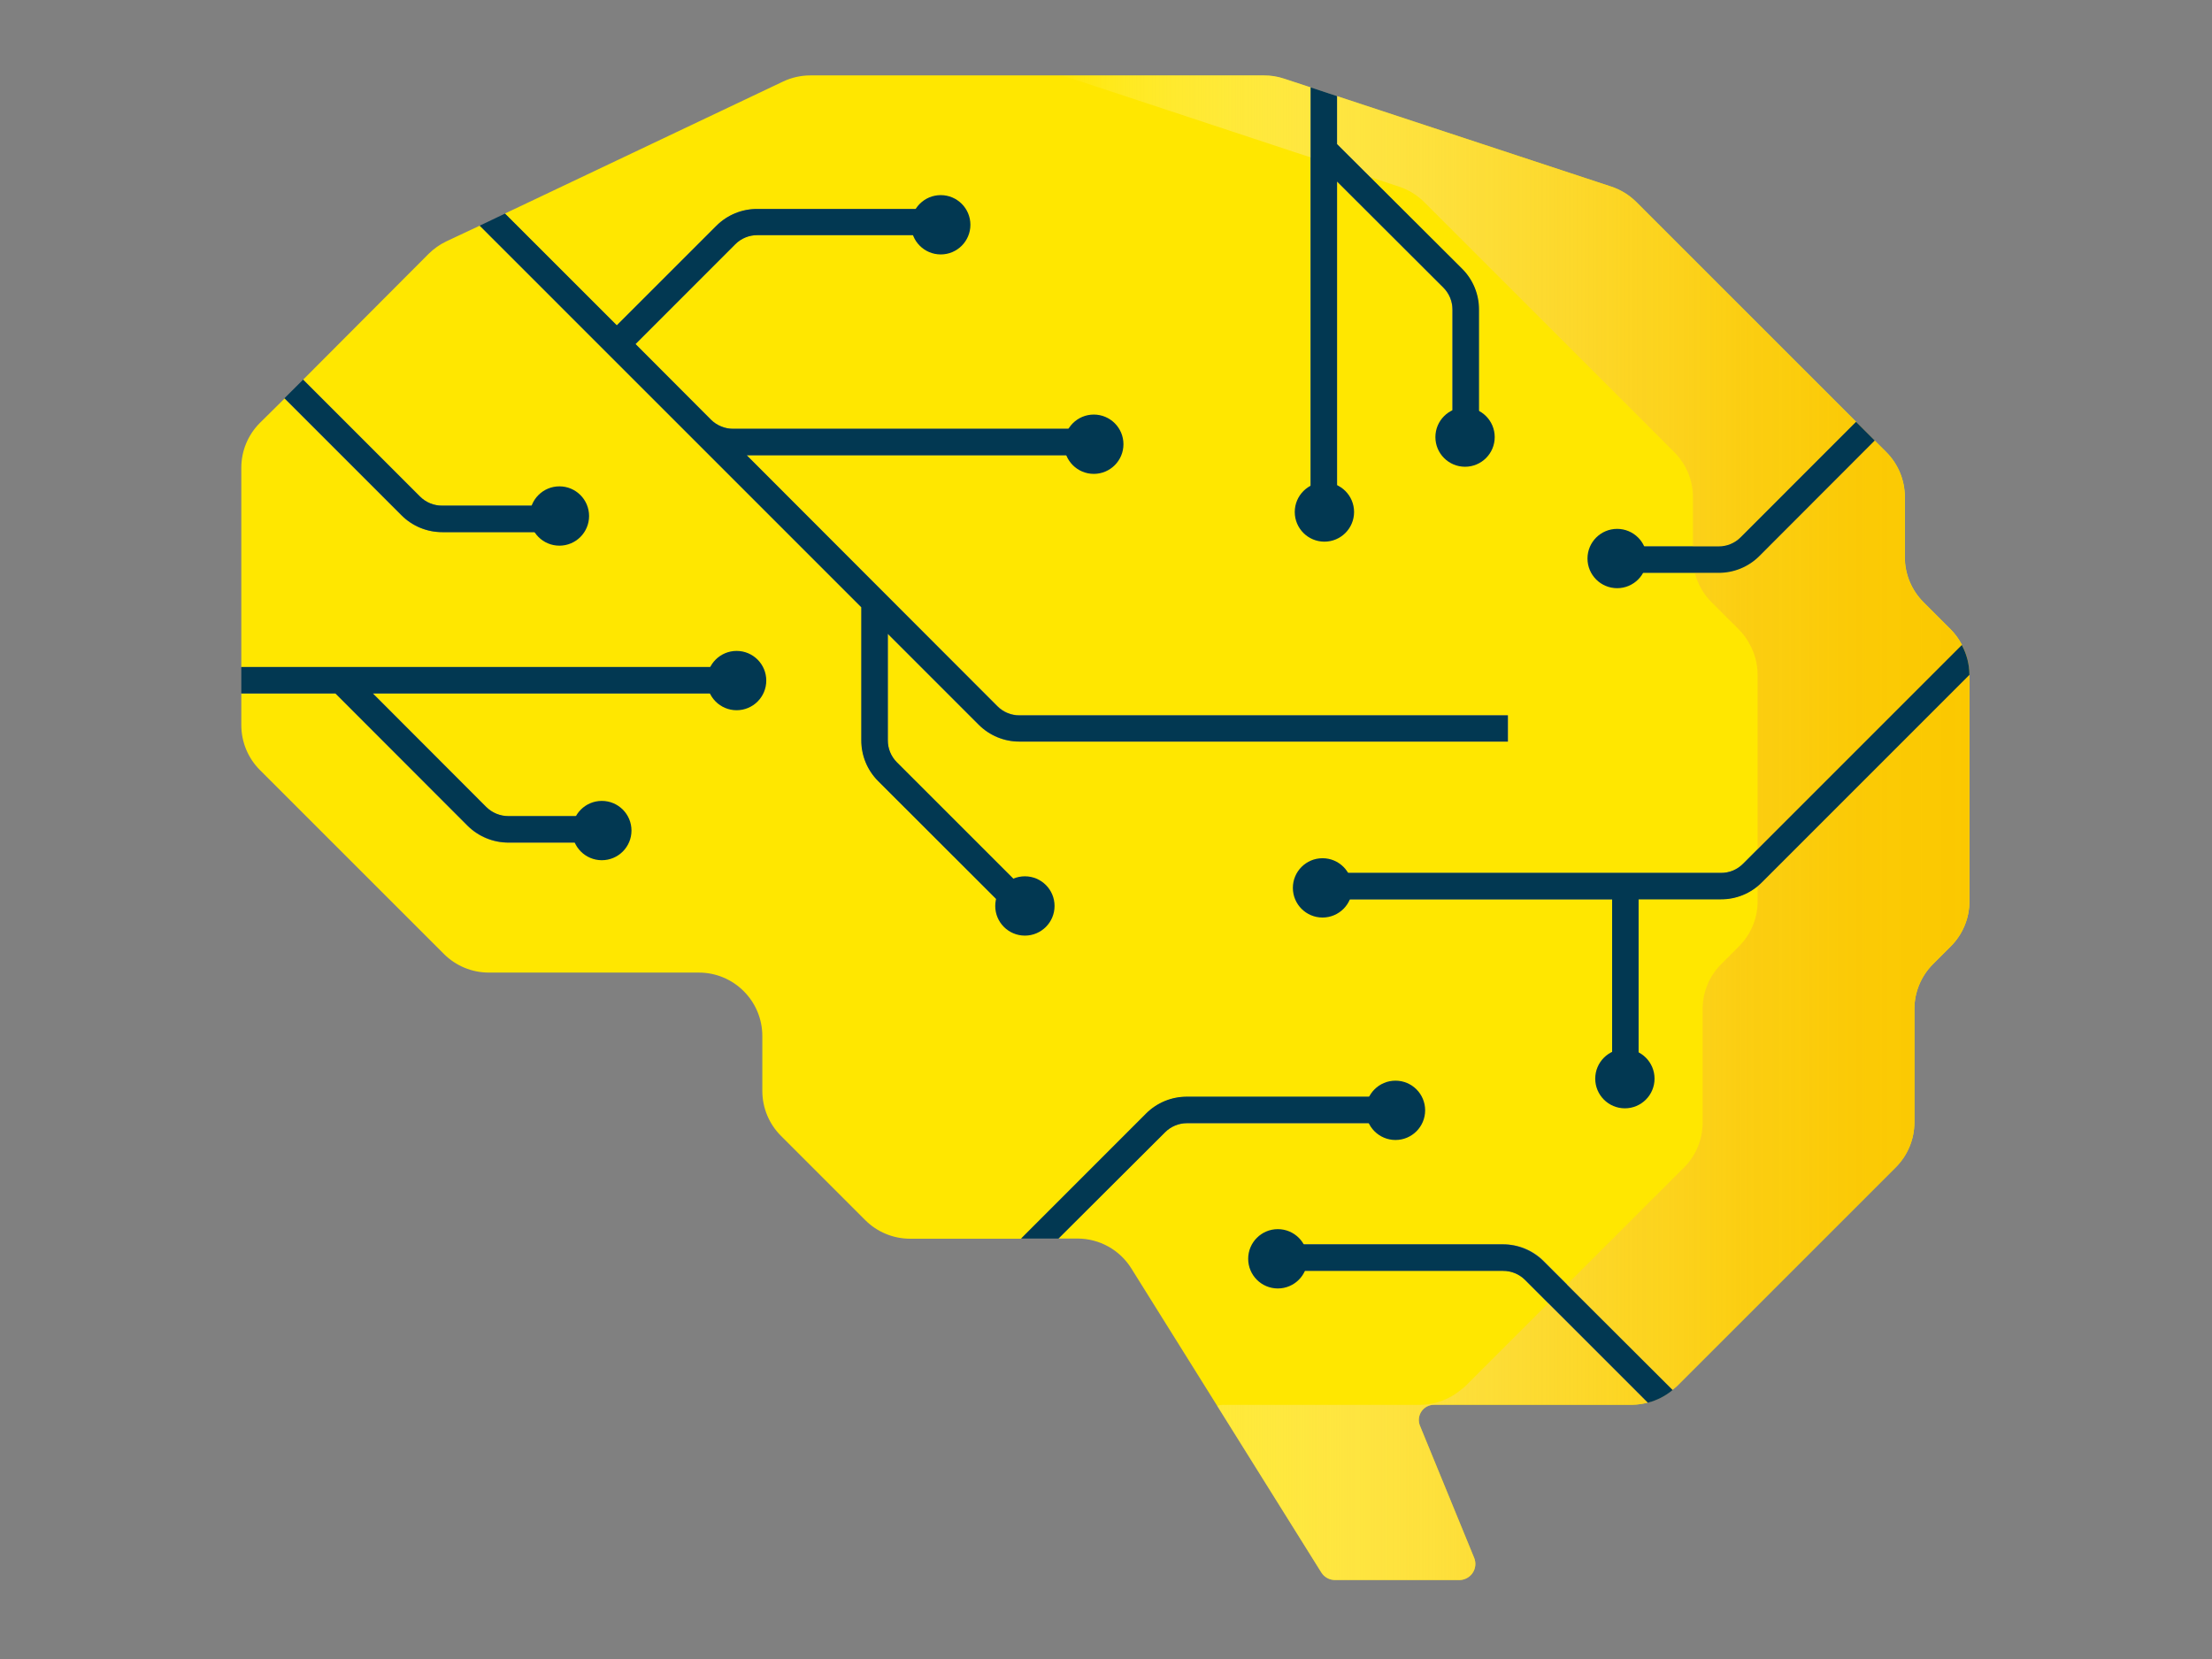 <?xml version="1.0" encoding="UTF-8"?>
<svg width="440px" height="330px" viewBox="0 0 440 330" version="1.1" xmlns="http://www.w3.org/2000/svg" xmlns:xlink="http://www.w3.org/1999/xlink">
    <rect x="0" y="0" width="440" height="330" fill="#808080" stroke="none"/>
    <title>Graphic elements / Icons / Rich icons / intelligence</title>
    <defs>
        <linearGradient x1="0%" y1="50%" x2="100%" y2="50%" id="linearGradient-1">
            <stop stop-color="#FFFFFF" stop-opacity="0" offset="0%"></stop>
            <stop stop-color="#FEF7DA" stop-opacity="0.15" offset="8%"></stop>
            <stop stop-color="#FEEBA1" stop-opacity="0.37" offset="22%"></stop>
            <stop stop-color="#FDE070" stop-opacity="0.56" offset="36%"></stop>
            <stop stop-color="#FCD747" stop-opacity="0.72" offset="50%"></stop>
            <stop stop-color="#FCD128" stop-opacity="0.84" offset="63%"></stop>
            <stop stop-color="#FBCC12" stop-opacity="0.93" offset="76%"></stop>
            <stop stop-color="#FBC905" stop-opacity="0.98" offset="89%"></stop>
            <stop stop-color="#FBC800" offset="100%"></stop>
        </linearGradient>
    </defs>
    <g id="Graphic-elements-/-Icons-/-Rich-icons-/-intelligence" stroke="none" stroke-width="1" fill="none" fill-rule="evenodd">
        <g id="Intelligence" transform="translate(48, 15)" fill-rule="nonzero">
            <path d="M302.413,160.517 C300.26,162.662 297.338,163.858 294.299,163.838 L277.937,163.838 L277.937,199.417 L272.679,199.417 L272.679,163.893 L215.314,163.893 L215.314,158.635 L294.299,158.635 C295.961,158.651 297.56,157.992 298.727,156.808 L342.266,113.269 C341.685,112.146 340.939,111.116 340.052,110.214 L334.605,104.768 C332.237,102.398 330.907,99.184 330.908,95.834 L330.908,83.856 C330.909,80.506 329.579,77.292 327.21,74.923 L324.908,72.631 L301.948,95.59 C299.795,97.736 296.874,98.931 293.834,98.911 L273.509,98.911 L273.509,93.686 L293.834,93.686 C295.497,93.703 297.095,93.044 298.262,91.86 L321.221,68.911 L277.506,25.185 C276.106,23.789 274.4,22.739 272.524,22.118 L217.959,4.118 L217.959,13.661 L242.79,38.491 C244.934,40.645 246.129,43.566 246.111,46.605 L246.111,71.125 L240.886,71.125 L240.886,46.605 C240.901,44.945 240.247,43.349 239.07,42.177 L217.959,21.1 L217.959,86.723 L212.701,86.723 L212.701,2.38 L207.421,0.642 C206.143,0.214 204.805,-2.86886777e-05 203.458,-2.86886777e-05 L113.181,-2.86886777e-05 C111.309,-2.86886777e-05 109.46,0.418 107.768,1.218 L52.417,27.487 L74.69,49.716 L94.528,29.889 C96.682,27.745 99.603,26.55 102.642,26.568 L137.369,26.568 L137.369,31.771 L102.642,31.771 C100.98,31.76 99.384,32.418 98.214,33.598 L78.41,53.435 L93.454,68.48 C94.631,69.648 96.224,70.301 97.882,70.295 L167.391,70.295 L167.391,75.554 L100.528,75.554 L150.432,125.458 C151.602,126.636 153.199,127.291 154.86,127.273 L251.967,127.273 L251.967,132.531 L154.815,132.531 C151.78,132.548 148.863,131.353 146.712,129.21 L128.601,111.1 L128.601,132.266 C128.586,133.926 129.24,135.522 130.417,136.694 L157.196,163.428 L153.498,167.159 L126.697,140.358 C124.551,138.205 123.355,135.283 123.376,132.244 L123.376,105.797 L92.38,74.801 L89.79,72.21 L47.424,29.889 L40.782,33.011 C39.478,33.633 38.287,34.472 37.262,35.491 L12.31,60.509 L35.557,83.756 C36.729,84.933 38.325,85.588 39.985,85.572 L62.989,85.572 L62.989,90.841 L39.963,90.841 C36.924,90.859 34.003,89.664 31.849,87.52 L8.601,64.273 L3.697,69.122 C1.329,71.487 -1.90502672e-06,74.697 -1.90502672e-06,78.044 L-1.90502672e-06,117.675 L97.173,117.675 L97.173,122.934 L26.159,122.934 L48.764,145.55 C49.943,146.715 51.534,147.367 53.192,147.365 L70.849,147.365 L70.849,152.624 L53.137,152.624 C50.1,152.627 47.185,151.433 45.022,149.303 L18.72,122.934 L-1.90502672e-06,122.934 L-1.90502672e-06,129.232 C-1.90502672e-06,132.583 1.33,135.796 3.697,138.166 L40.306,174.764 C42.673,177.131 45.882,178.461 49.229,178.461 L91.007,178.461 C97.983,178.461 103.638,184.116 103.638,191.092 L103.638,202.041 C103.649,205.397 104.995,208.612 107.38,210.974 L124.107,227.701 C126.477,230.07 129.69,231.4 133.041,231.399 L155.181,231.399 L180.066,206.502 C182.222,204.36 185.142,203.165 188.181,203.181 L228.609,203.181 L228.609,208.439 L188.103,208.439 C186.444,208.426 184.848,209.08 183.675,210.255 L162.542,231.365 L166.328,231.365 C170.681,231.367 174.726,233.609 177.033,237.299 L214.827,297.786 C215.412,298.72 216.436,299.292 217.539,299.292 L242.258,299.292 C243.33,299.296 244.333,298.763 244.929,297.873 C245.526,296.983 245.637,295.853 245.225,294.863 L234.454,268.605 C234.069,267.672 234.176,266.608 234.739,265.77 C235.301,264.932 236.245,264.43 237.255,264.432 L276.642,264.432 C277.693,264.417 278.738,264.272 279.753,264 L255.343,239.59 C254.172,238.414 252.575,237.759 250.915,237.775 L205.738,237.775 L205.738,232.506 L250.948,232.506 C253.991,232.489 256.914,233.684 259.074,235.827 L284.679,261.432 C284.99,261.2 285.29,260.952 285.576,260.69 L329.103,217.162 C331.472,214.793 332.802,211.579 332.801,208.229 L332.801,185.701 C332.801,182.354 334.131,179.145 336.498,176.779 L340.052,173.225 C342.418,170.859 343.749,167.649 343.749,164.303 L343.749,119.203 L302.413,160.517 Z" id="Path" fill="#FFE700"></path>
            <path d="M342.232,113.269 C341.652,112.146 340.906,111.116 340.018,110.214 L334.572,104.768 C332.203,102.398 330.873,99.184 330.875,95.834 L330.875,83.856 C330.876,80.506 329.546,77.292 327.177,74.923 L324.875,72.631 L321.155,68.911 L277.439,25.185 C276.04,23.789 274.334,22.739 272.458,22.118 L217.959,4.118 L212.701,2.38 L207.421,0.642 C206.143,0.214 204.805,-3.23907899e-05 203.458,-3.23907899e-05 L161.303,-3.23907899e-05 C162.646,-0.003 163.981,0.214 165.255,0.642 L170.535,2.38 L175.804,4.118 L230.336,22.14 C232.209,22.762 233.911,23.812 235.306,25.207 L279.033,68.934 L282.753,72.653 L285.044,74.945 C287.413,77.314 288.743,80.528 288.742,83.878 L288.742,95.834 C288.741,99.184 290.071,102.398 292.439,104.768 L297.886,110.214 C298.78,111.11 299.527,112.141 300.1,113.269 C301.077,115.076 301.598,117.094 301.616,119.148 L301.616,164.303 C301.616,167.649 300.286,170.859 297.919,173.225 L294.376,176.779 C292.01,179.145 290.68,182.354 290.679,185.701 L290.679,208.295 C290.68,211.646 289.35,214.859 286.982,217.229 L243.454,260.756 C243.164,261.019 242.861,261.266 242.546,261.498 C240.283,263.364 237.453,264.406 234.52,264.454 L195.089,264.454 C194.752,264.459 194.418,264.522 194.103,264.642 L214.827,297.786 C215.412,298.72 216.436,299.292 217.539,299.292 L242.258,299.292 C243.33,299.296 244.333,298.763 244.929,297.873 C245.526,296.983 245.637,295.853 245.225,294.863 L234.454,268.605 C234.069,267.672 234.176,266.608 234.739,265.77 C235.301,264.932 236.245,264.43 237.255,264.432 L276.642,264.432 C279.578,264.383 282.411,263.341 284.679,261.476 C284.99,261.244 285.29,260.997 285.576,260.734 L329.103,217.207 C331.472,214.837 332.802,211.623 332.801,208.273 L332.801,185.701 C332.806,182.355 334.135,179.148 336.498,176.779 L340.052,173.225 C342.418,170.859 343.749,167.649 343.749,164.303 L343.749,119.148 C343.731,117.094 343.21,115.076 342.232,113.269 Z" id="Path" fill="url(#linearGradient-1)"></path>
            <path d="M294.299,158.635 L215.314,158.635 L215.314,163.893 L272.679,163.893 L272.679,199.472 L277.937,199.472 L277.937,163.893 L294.299,163.893 C297.338,163.913 300.26,162.717 302.413,160.572 L343.749,119.236 L343.749,119.181 C343.731,117.127 343.21,115.109 342.232,113.303 L298.694,156.841 C297.529,158.005 295.945,158.651 294.299,158.635 L294.299,158.635 Z" id="Path" fill="#023852"></path>
            <path d="M293.834,93.686 L273.509,93.686 L273.509,98.945 L293.834,98.945 C296.874,98.965 299.795,97.769 301.948,95.624 L324.908,72.631 L321.188,68.911 L298.229,91.882 C297.066,93.049 295.482,93.7 293.834,93.686 L293.834,93.686 Z" id="Path" fill="#023852"></path>
            <path d="M217.959,86.723 L217.959,21.1 L239.114,42.21 C240.291,43.382 240.946,44.978 240.93,46.638 L240.93,71.125 L246.199,71.125 L246.199,46.605 C246.218,43.566 245.022,40.645 242.878,38.491 L217.959,13.661 L217.959,4.118 L212.701,2.38 L212.701,86.723 L217.959,86.723 Z" id="Path" fill="#023852"></path>
            <path d="M92.325,74.79 L123.321,105.786 L123.321,132.221 C123.3,135.261 124.496,138.183 126.642,140.336 L153.498,167.159 L157.218,163.439 L130.417,136.638 C129.24,135.467 128.586,133.871 128.601,132.21 L128.601,111.066 L146.712,129.177 C148.863,131.32 151.78,132.515 154.815,132.498 L251.923,132.498 L251.923,127.306 L154.815,127.306 C153.155,127.324 151.557,126.67 150.387,125.491 L100.528,75.554 L167.347,75.554 L167.347,70.295 L97.838,70.295 C96.179,70.301 94.587,69.648 93.41,68.48 L78.41,53.435 L98.247,33.598 C99.417,32.418 101.014,31.76 102.675,31.771 L137.402,31.771 L137.402,26.568 L102.642,26.568 C99.603,26.55 96.682,27.745 94.528,29.889 L74.69,49.716 L52.461,27.487 L47.424,29.889 L89.734,72.199 L92.325,74.79 Z" id="Path" fill="#023852"></path>
            <path d="M45.044,149.269 C47.207,151.4 50.122,152.593 53.159,152.59 L70.849,152.59 L70.849,147.332 L53.137,147.332 C51.479,147.334 49.887,146.682 48.708,145.517 L26.159,122.934 L97.173,122.934 L97.173,117.675 L0,117.675 L0,122.934 L18.72,122.934 L45.044,149.269 Z" id="Path" fill="#023852"></path>
            <path d="M39.963,90.852 L62.989,90.852 L62.989,85.583 L39.963,85.583 C38.303,85.599 36.706,84.944 35.535,83.768 L12.288,60.52 L8.59,64.207 L31.838,87.454 C33.982,89.628 36.909,90.852 39.963,90.852 Z" id="Path" fill="#023852"></path>
            <path d="M250.948,232.528 L205.738,232.528 L205.738,237.797 L250.948,237.797 C252.609,237.781 254.205,238.436 255.376,239.613 L279.786,264.022 C281.593,263.552 283.275,262.691 284.712,261.498 L259.041,235.893 C256.896,233.742 253.985,232.531 250.948,232.528 L250.948,232.528 Z" id="Path" fill="#023852"></path>
            <path d="M188.103,208.406 L228.531,208.406 L228.531,203.147 L188.103,203.147 C185.064,203.131 182.144,204.326 179.989,206.469 L155.103,231.365 L162.542,231.365 L183.764,210.221 C184.915,209.069 186.474,208.416 188.103,208.406 Z" id="Path" fill="#023852"></path>
            <circle id="Oval" fill="#023852" cx="155.867" cy="165.21" r="5.9"></circle>
            <circle id="Oval" fill="#023852" cx="98.524" cy="120.376" r="5.9"></circle>
            <circle id="Oval" fill="#023852" cx="63.277" cy="87.642" r="5.9"></circle>
            <circle id="Oval" fill="#023852" cx="169.572" cy="73.362" r="5.9"></circle>
            <circle id="Oval" fill="#023852" cx="139.129" cy="29.712" r="5.9"></circle>
            <circle id="Oval" fill="#023852" cx="215.446" cy="86.845" r="5.9"></circle>
            <circle id="Oval" fill="#023852" cx="243.421" cy="71.945" r="5.9"></circle>
            <circle id="Oval" fill="#023852" cx="273.675" cy="96.1" r="5.9"></circle>
            <circle id="Oval" fill="#023852" cx="215.07" cy="161.613" r="5.9"></circle>
            <circle id="Oval" fill="#023852" cx="275.214" cy="199.561" r="5.9"></circle>
            <circle id="Oval" fill="#023852" cx="229.583" cy="205.86" r="5.9"></circle>
            <circle id="Oval" fill="#023852" cx="206.181" cy="235.395" r="5.9"></circle>
            <circle id="Oval" fill="#023852" cx="71.712" cy="150.21" r="5.9"></circle>
        </g>
    </g>
</svg>